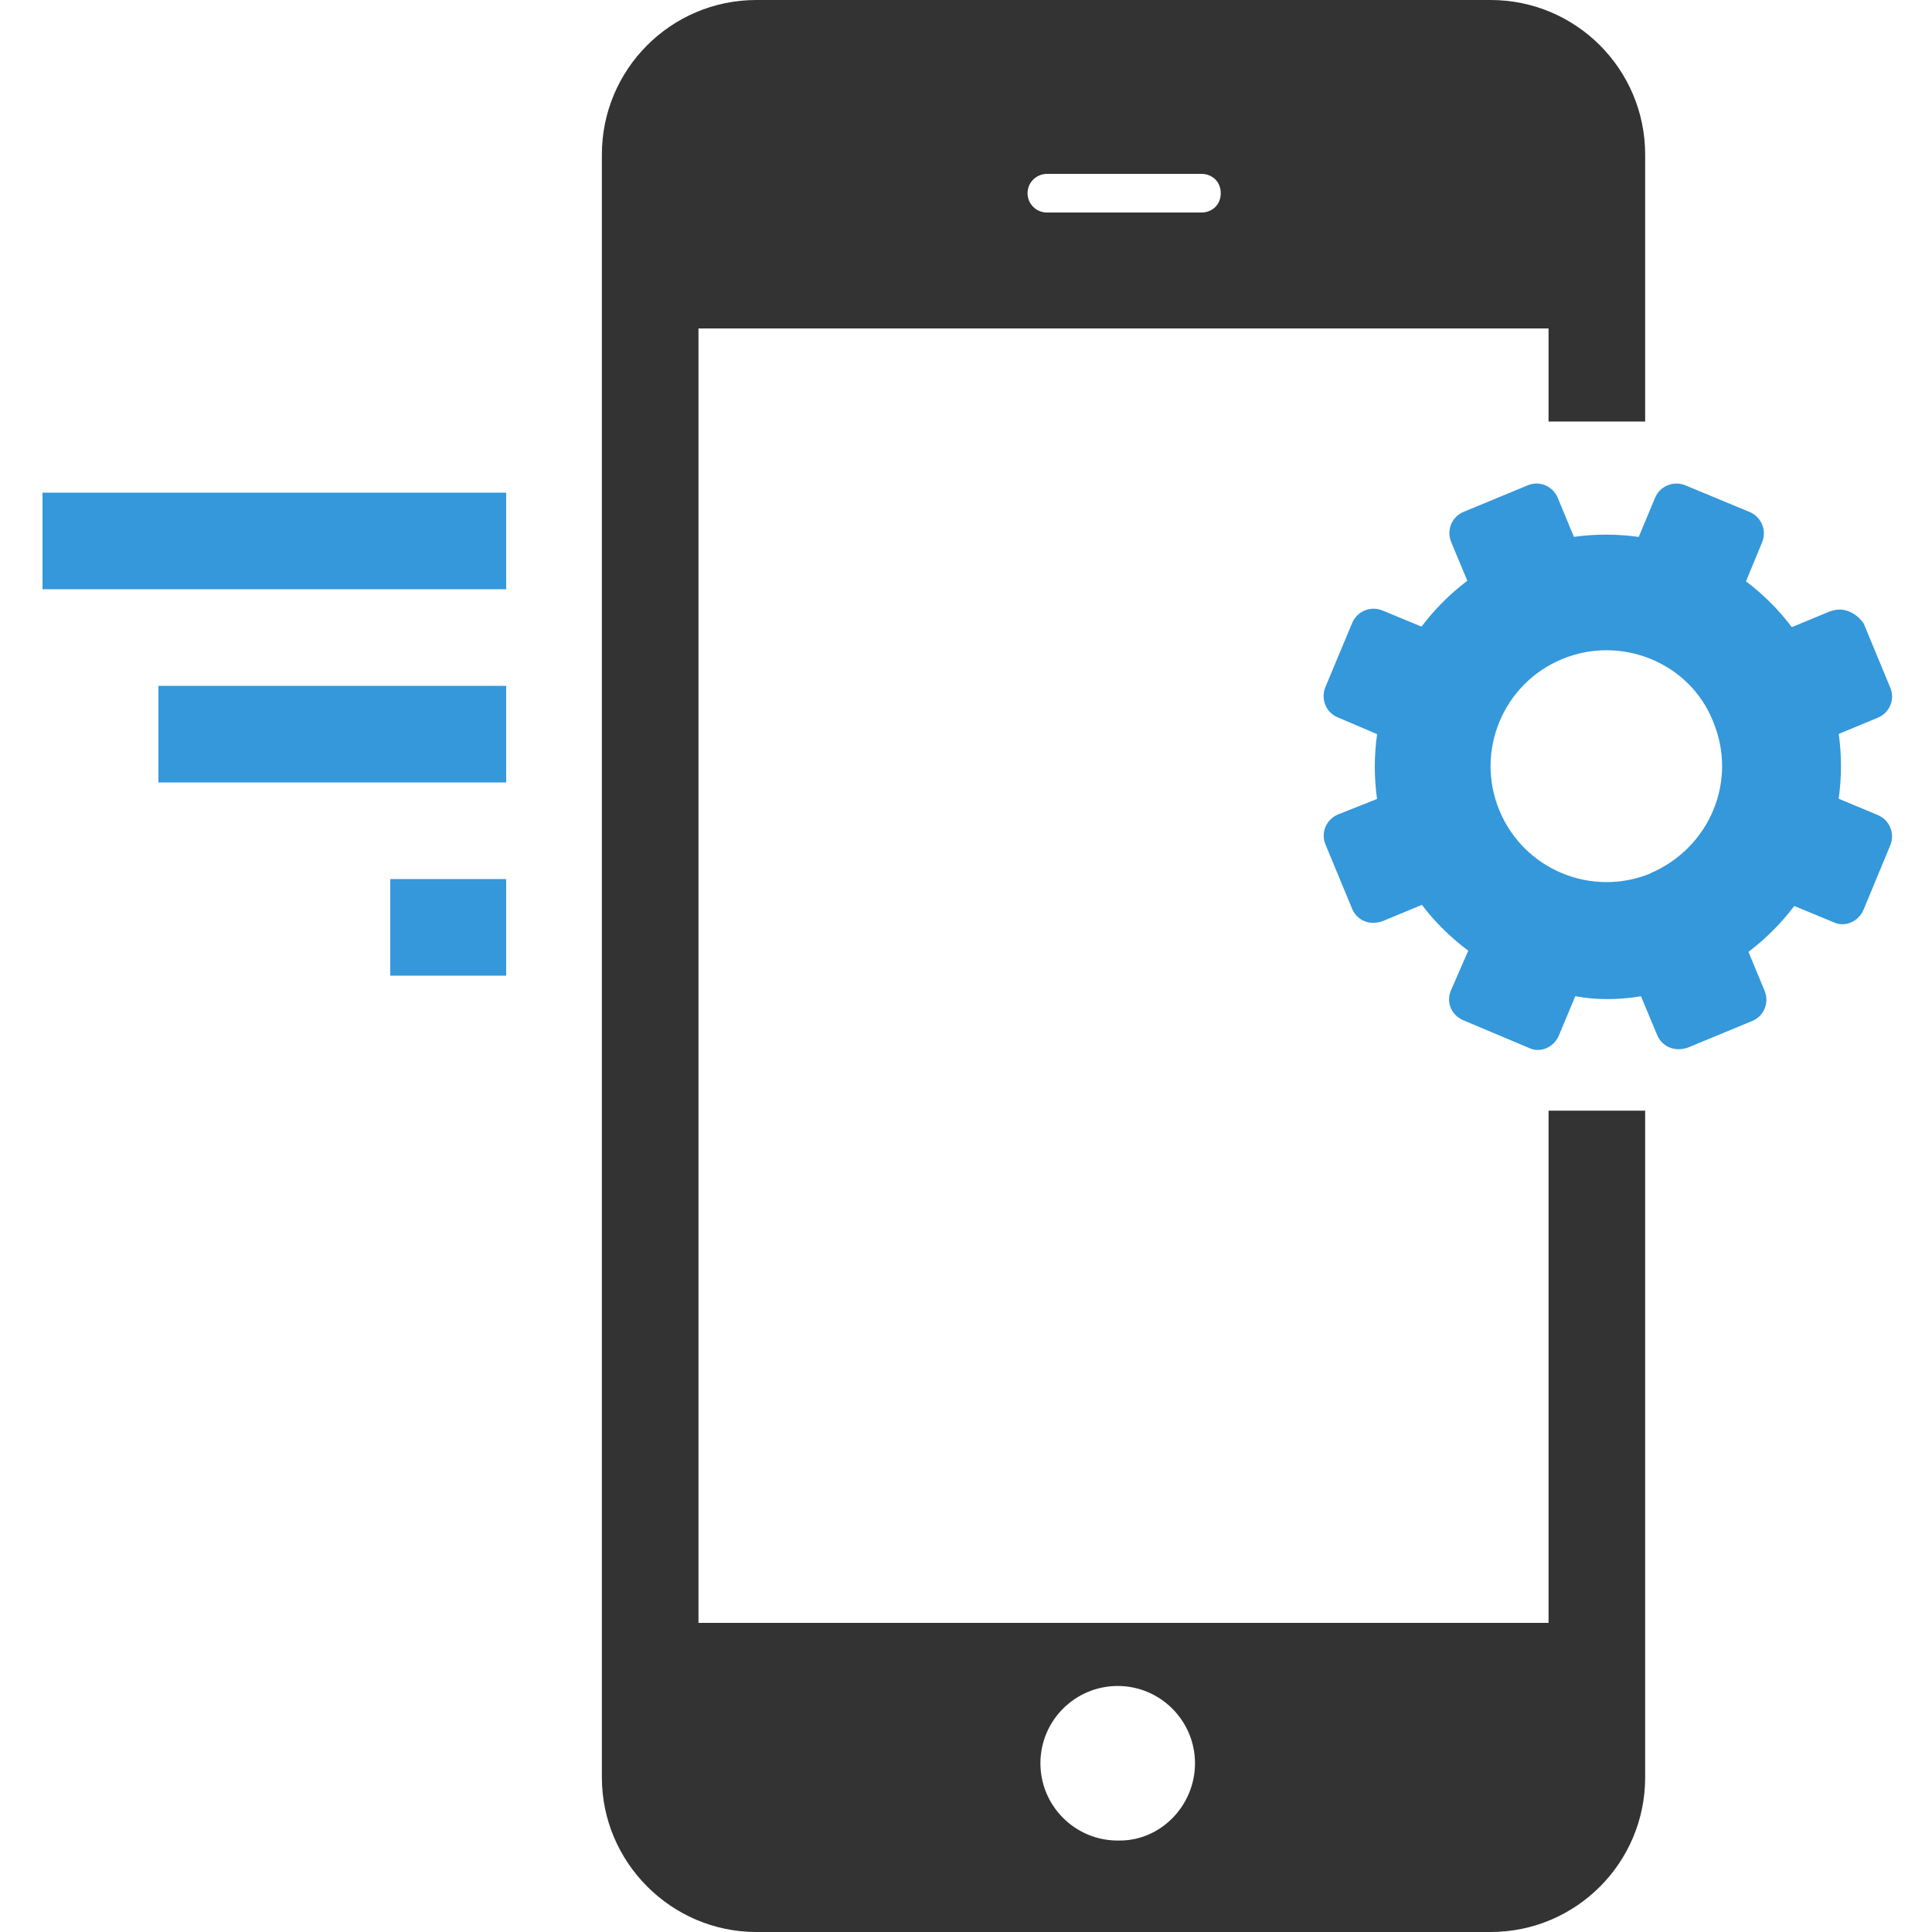 <svg xmlns="http://www.w3.org/2000/svg" xmlns:xlink="http://www.w3.org/1999/xlink" version="1.1" x="0px" y="0px" viewBox="0 0 100 100" enable-background="new 0 0 100 100" xml:space="preserve"><style>.mobile-img{fill:#333;}.blue{fill:#3498db;}</style><g><g><path class="blue" d="M94.761 31.627l-2.015 0.834c-0.68-0.9-1.487-1.704-2.374-2.37l0.835-2.023c0.254-0.612-0.038-1.316-0.65-1.569 l-3.325-1.379c-0.612-0.253-1.314 0.037-1.568 0.649l-0.844 2.022c-1.098-0.156-2.236-0.16-3.354-0.003l-0.834-2.014 c-0.254-0.613-0.942-0.909-1.555-0.655l-3.327 1.378c-0.611 0.253-0.889 0.949-0.635 1.562l0.834 2 c-0.9 0.68-1.704 1.488-2.37 2.375l-2.022-0.835c-0.612-0.254-1.316 0.038-1.57 0.65l-1.378 3.3 c-0.254 0.6 0 1.3 0.6 1.567L71.279 38c-0.157 1.098-0.159 2.237-0.004 3.354l-2.014 0.8 c-0.612 0.253-0.909 0.942-0.655 1.555l1.378 3.325c0.253 0.6 0.9 0.9 1.6 0.636l2.014-0.834 c0.681 0.9 1.5 1.7 2.4 2.371L75.1 51.264c-0.254 0.6 0 1.3 0.7 1.57l3.325 1.4 c0.613 0.3 1.314-0.037 1.568-0.649l0.844-2.022c1.098 0.2 2.2 0.2 3.4 0.004l0.834 2 c0.253 0.6 0.9 0.9 1.6 0.654l3.327-1.377c0.612-0.254 0.89-0.95 0.636-1.563l-0.834-2.013 c0.9-0.682 1.704-1.488 2.37-2.375l2.022 0.835c0.612 0.3 1.316-0.038 1.569-0.65l1.379-3.325 c0.254-0.613-0.036-1.315-0.648-1.568l-2.023-0.844c0.157-1.097 0.16-2.236 0.004-3.354l2.014-0.834 c0.613-0.254 0.909-0.942 0.655-1.555l-1.377-3.325C96.069 31.7 95.4 31.4 94.8 31.627z M85.449 45.2 c-3.062 1.268-6.571-0.186-7.839-3.248c-1.269-3.062 0.185-6.571 3.247-7.839c3.062-1.268 6.6 0.2 7.8 3.2 C89.965 40.4 88.5 43.9 85.4 45.21z"/><path class="mobile-img" d="M80.153 57.488V84h-44V17h44v4.819h5V8c0-4.418-3.582-8-8-8h-38c-4.418 0-8 3.582-8 8v84c0 4.4 3.6 8 8 8h38 c4.418 0 8-3.582 8-8V57.488H80.153z M54.186 9h8c0.553 0 1 0.4 1 1s-0.447 1-1 1h-8c-0.552 0-1-0.448-1-1S53.634 9 54.2 9z M57.853 95.266c-2.209 0-4.001-1.791-4.001-4s1.792-4 4.001-4s3.999 1.8 4 4S60.062 95.3 57.9 95.266z"/></g><rect class="blue" x="2.2" y="25.5" width="24" height="5"/><rect class="blue" x="8.2" y="35.5" width="18" height="5"/><rect class="blue" x="20.2" y="45.5" width="6" height="5"/></g></svg>